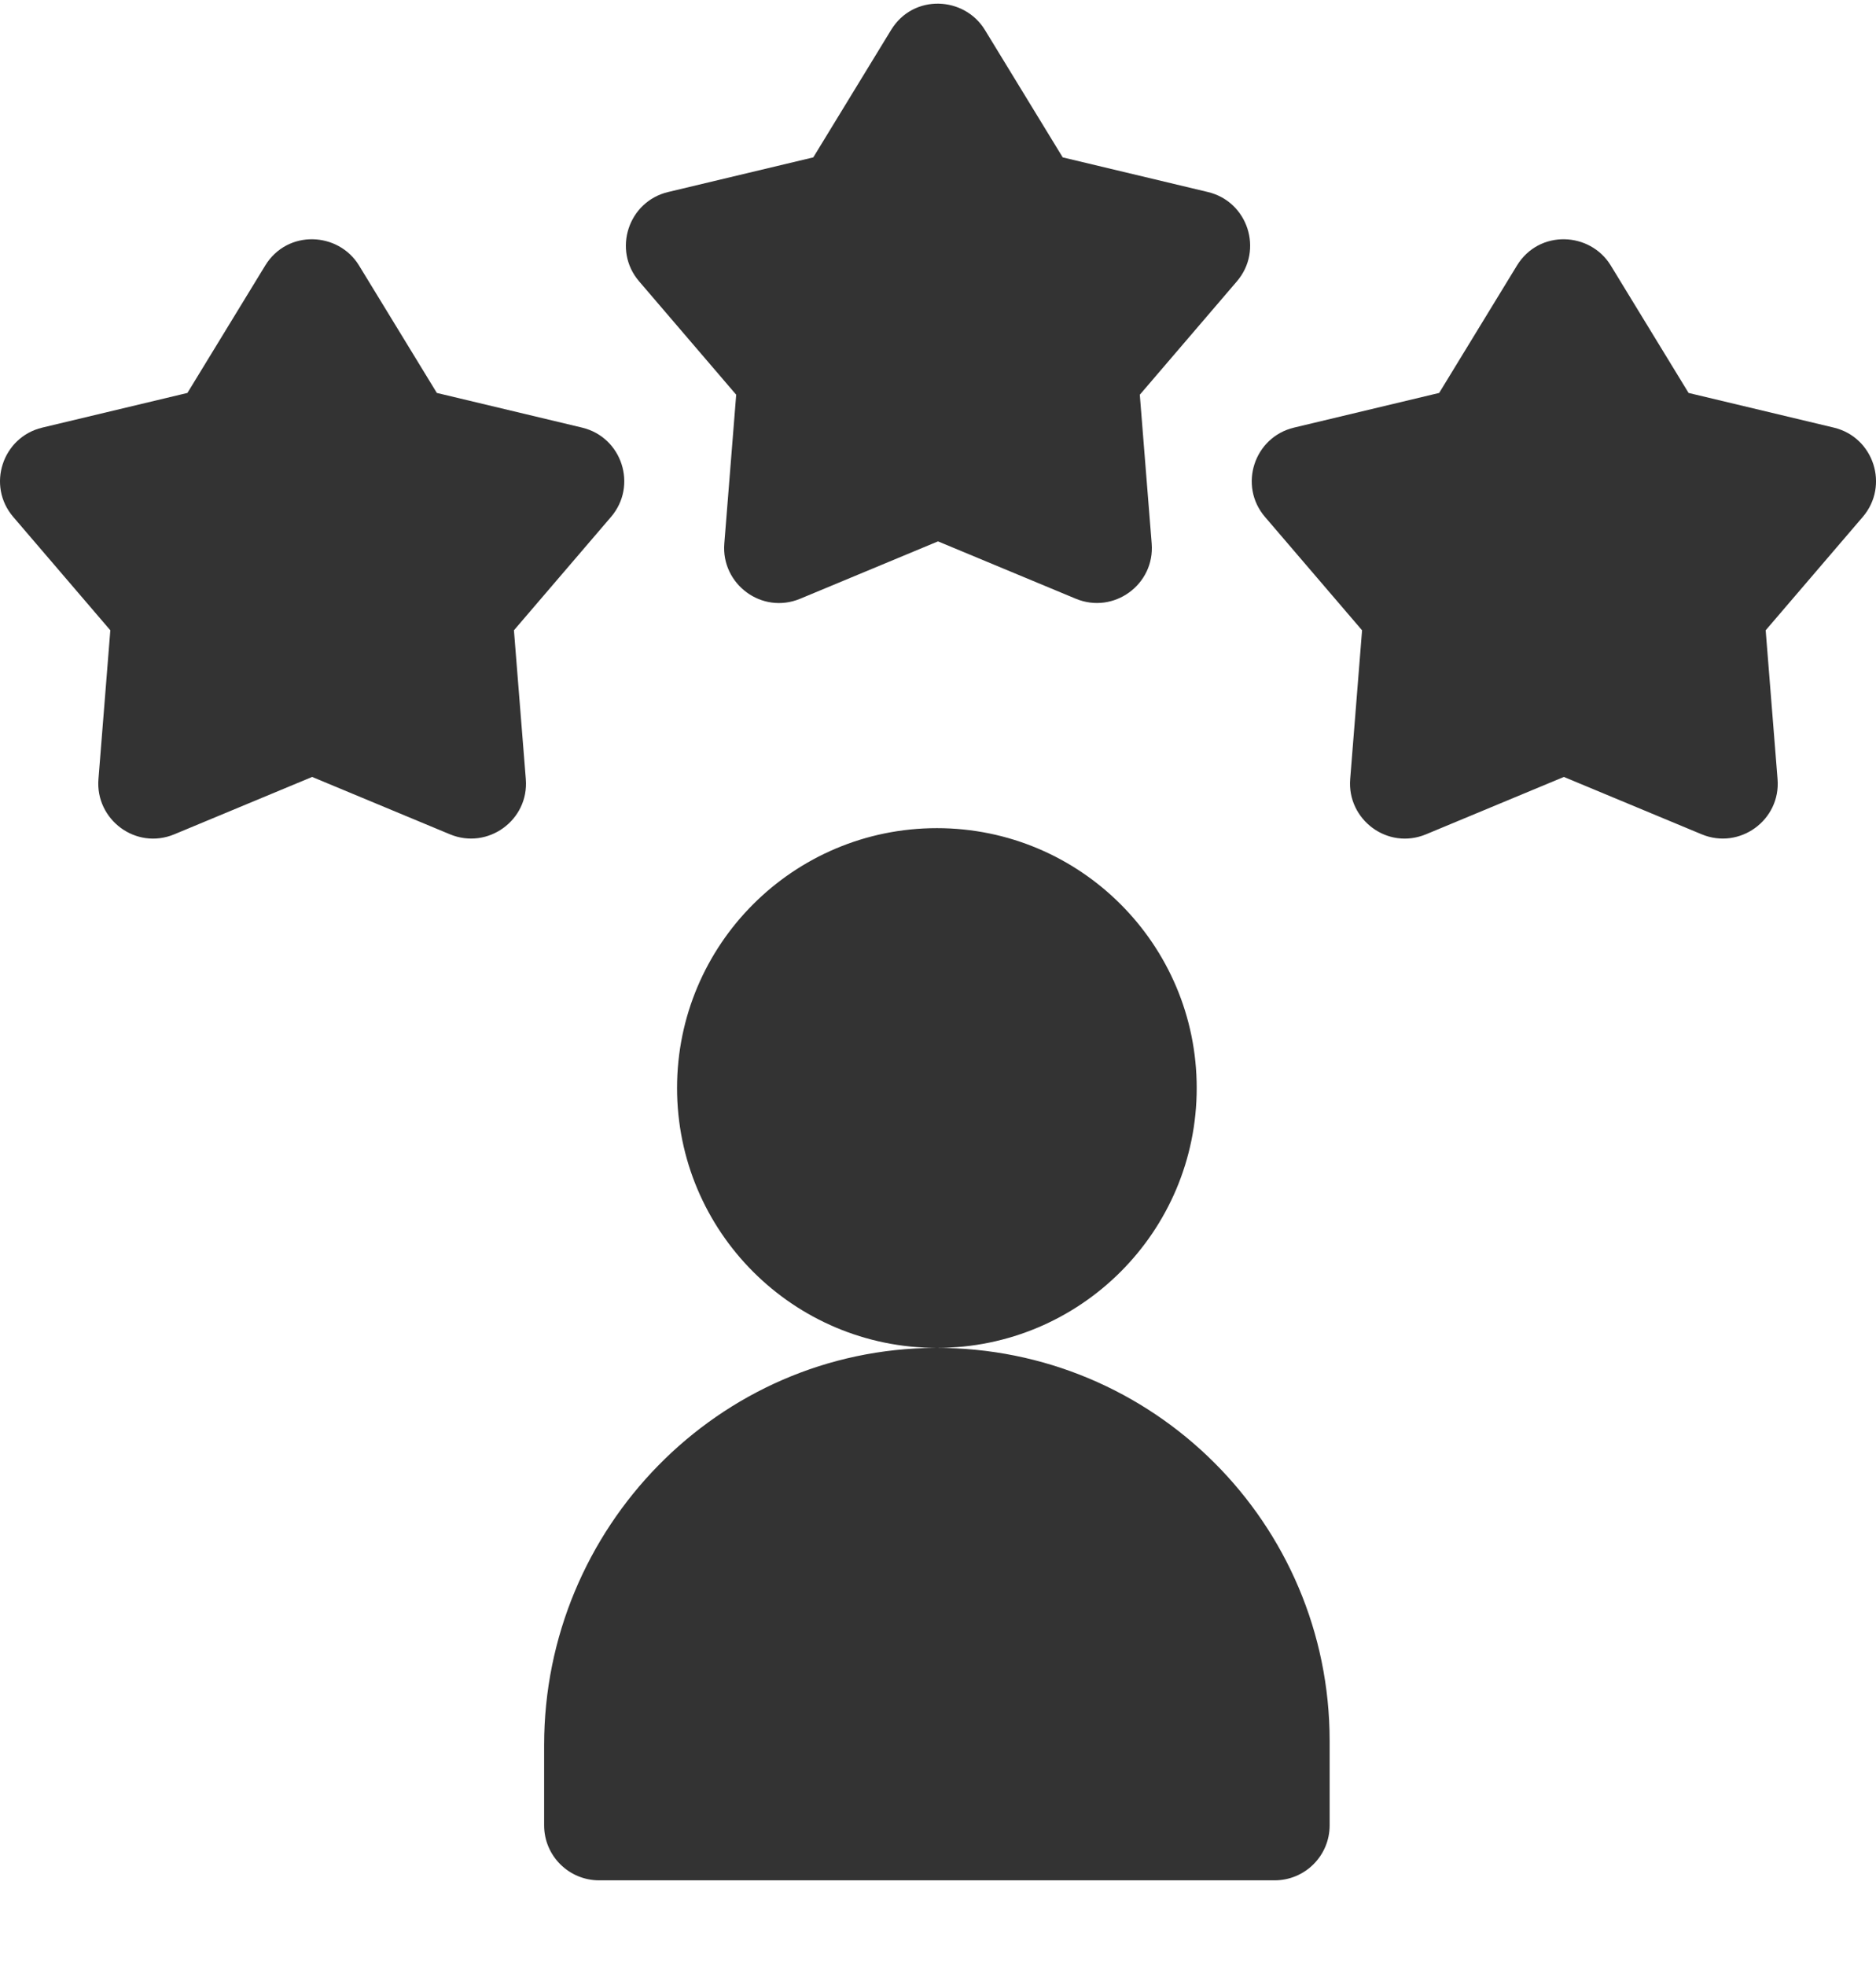 <?xml version="1.0" encoding="UTF-8"?>
<svg width="21px" height="22px" viewBox="0 0 21 22" version="1.1" xmlns="http://www.w3.org/2000/svg" xmlns:xlink="http://www.w3.org/1999/xlink">
    <!-- Generator: Sketch 54 (76480) - https://sketchapp.com -->
    <title>icSuccessStoryHS</title>
    <desc>Created with Sketch.</desc>
    <g id="Page-1" stroke="none" stroke-width="1" fill="none" fill-rule="evenodd">
        <g id="Desktop-HD-header4-Final" transform="translate(-704, -1848)" fill="#333333" fill-rule="nonzero">
            <g id="Activity" transform="translate(670, 173)">
                <g id="Success-Story" transform="translate(27, 1667)">
                    <g id="Group-47">
                        <g id="rating" transform="translate(7, 8)">
                            <path d="M13.396,12.175 C13.396,13.781 12.094,15.083 10.488,15.083 C8.881,15.083 7.579,13.781 7.579,12.175 C7.579,10.569 8.881,9.267 10.488,9.267 C12.094,9.267 13.396,10.569 13.396,12.175 Z M10.472,15.083 C12.907,15.075 14.884,17.046 14.884,19.48 L14.884,20.426 C14.884,20.766 14.608,21.041 14.268,21.041 L6.707,21.041 C6.367,21.041 6.091,20.766 6.091,20.426 L6.091,19.527 C6.091,17.098 8.042,15.092 10.472,15.083 Z M5.753,7.053 L5.886,8.719 C5.923,9.177 5.461,9.512 5.037,9.336 L3.494,8.694 L1.951,9.336 C1.52,9.515 1.066,9.17 1.102,8.719 L1.235,7.053 L0.148,5.784 C-0.151,5.435 0.026,4.892 0.473,4.785 L2.098,4.397 L2.969,2.971 C3.218,2.565 3.789,2.594 4.019,2.971 L4.89,4.397 L6.516,4.785 C6.963,4.892 7.139,5.435 6.84,5.784 L5.753,7.053 Z M19.765,7.053 L19.898,8.719 C19.935,9.177 19.473,9.512 19.049,9.336 L17.506,8.694 L15.963,9.336 C15.532,9.515 15.078,9.17 15.114,8.719 L15.247,7.053 L14.16,5.784 C13.861,5.435 14.038,4.892 14.485,4.785 L16.11,4.397 L16.981,2.971 C17.23,2.565 17.801,2.594 18.031,2.971 L18.902,4.397 L20.528,4.785 C20.975,4.892 21.151,5.435 20.852,5.784 L19.765,7.053 Z M12.759,4.417 L12.892,6.082 C12.929,6.541 12.467,6.876 12.043,6.7 L10.5,6.058 L8.957,6.7 C8.526,6.879 8.071,6.534 8.108,6.082 L8.241,4.417 L7.154,3.148 C6.855,2.799 7.032,2.256 7.478,2.149 L9.104,1.761 L9.975,0.335 C10.224,-0.072 10.795,-0.042 11.025,0.335 L11.896,1.761 L13.522,2.149 C13.969,2.256 14.145,2.799 13.846,3.148 L12.759,4.417 Z" id="icSuccessStoryHS"></path>
                        </g>
                    </g>
                </g>
            </g>
        </g>
    </g>
</svg>